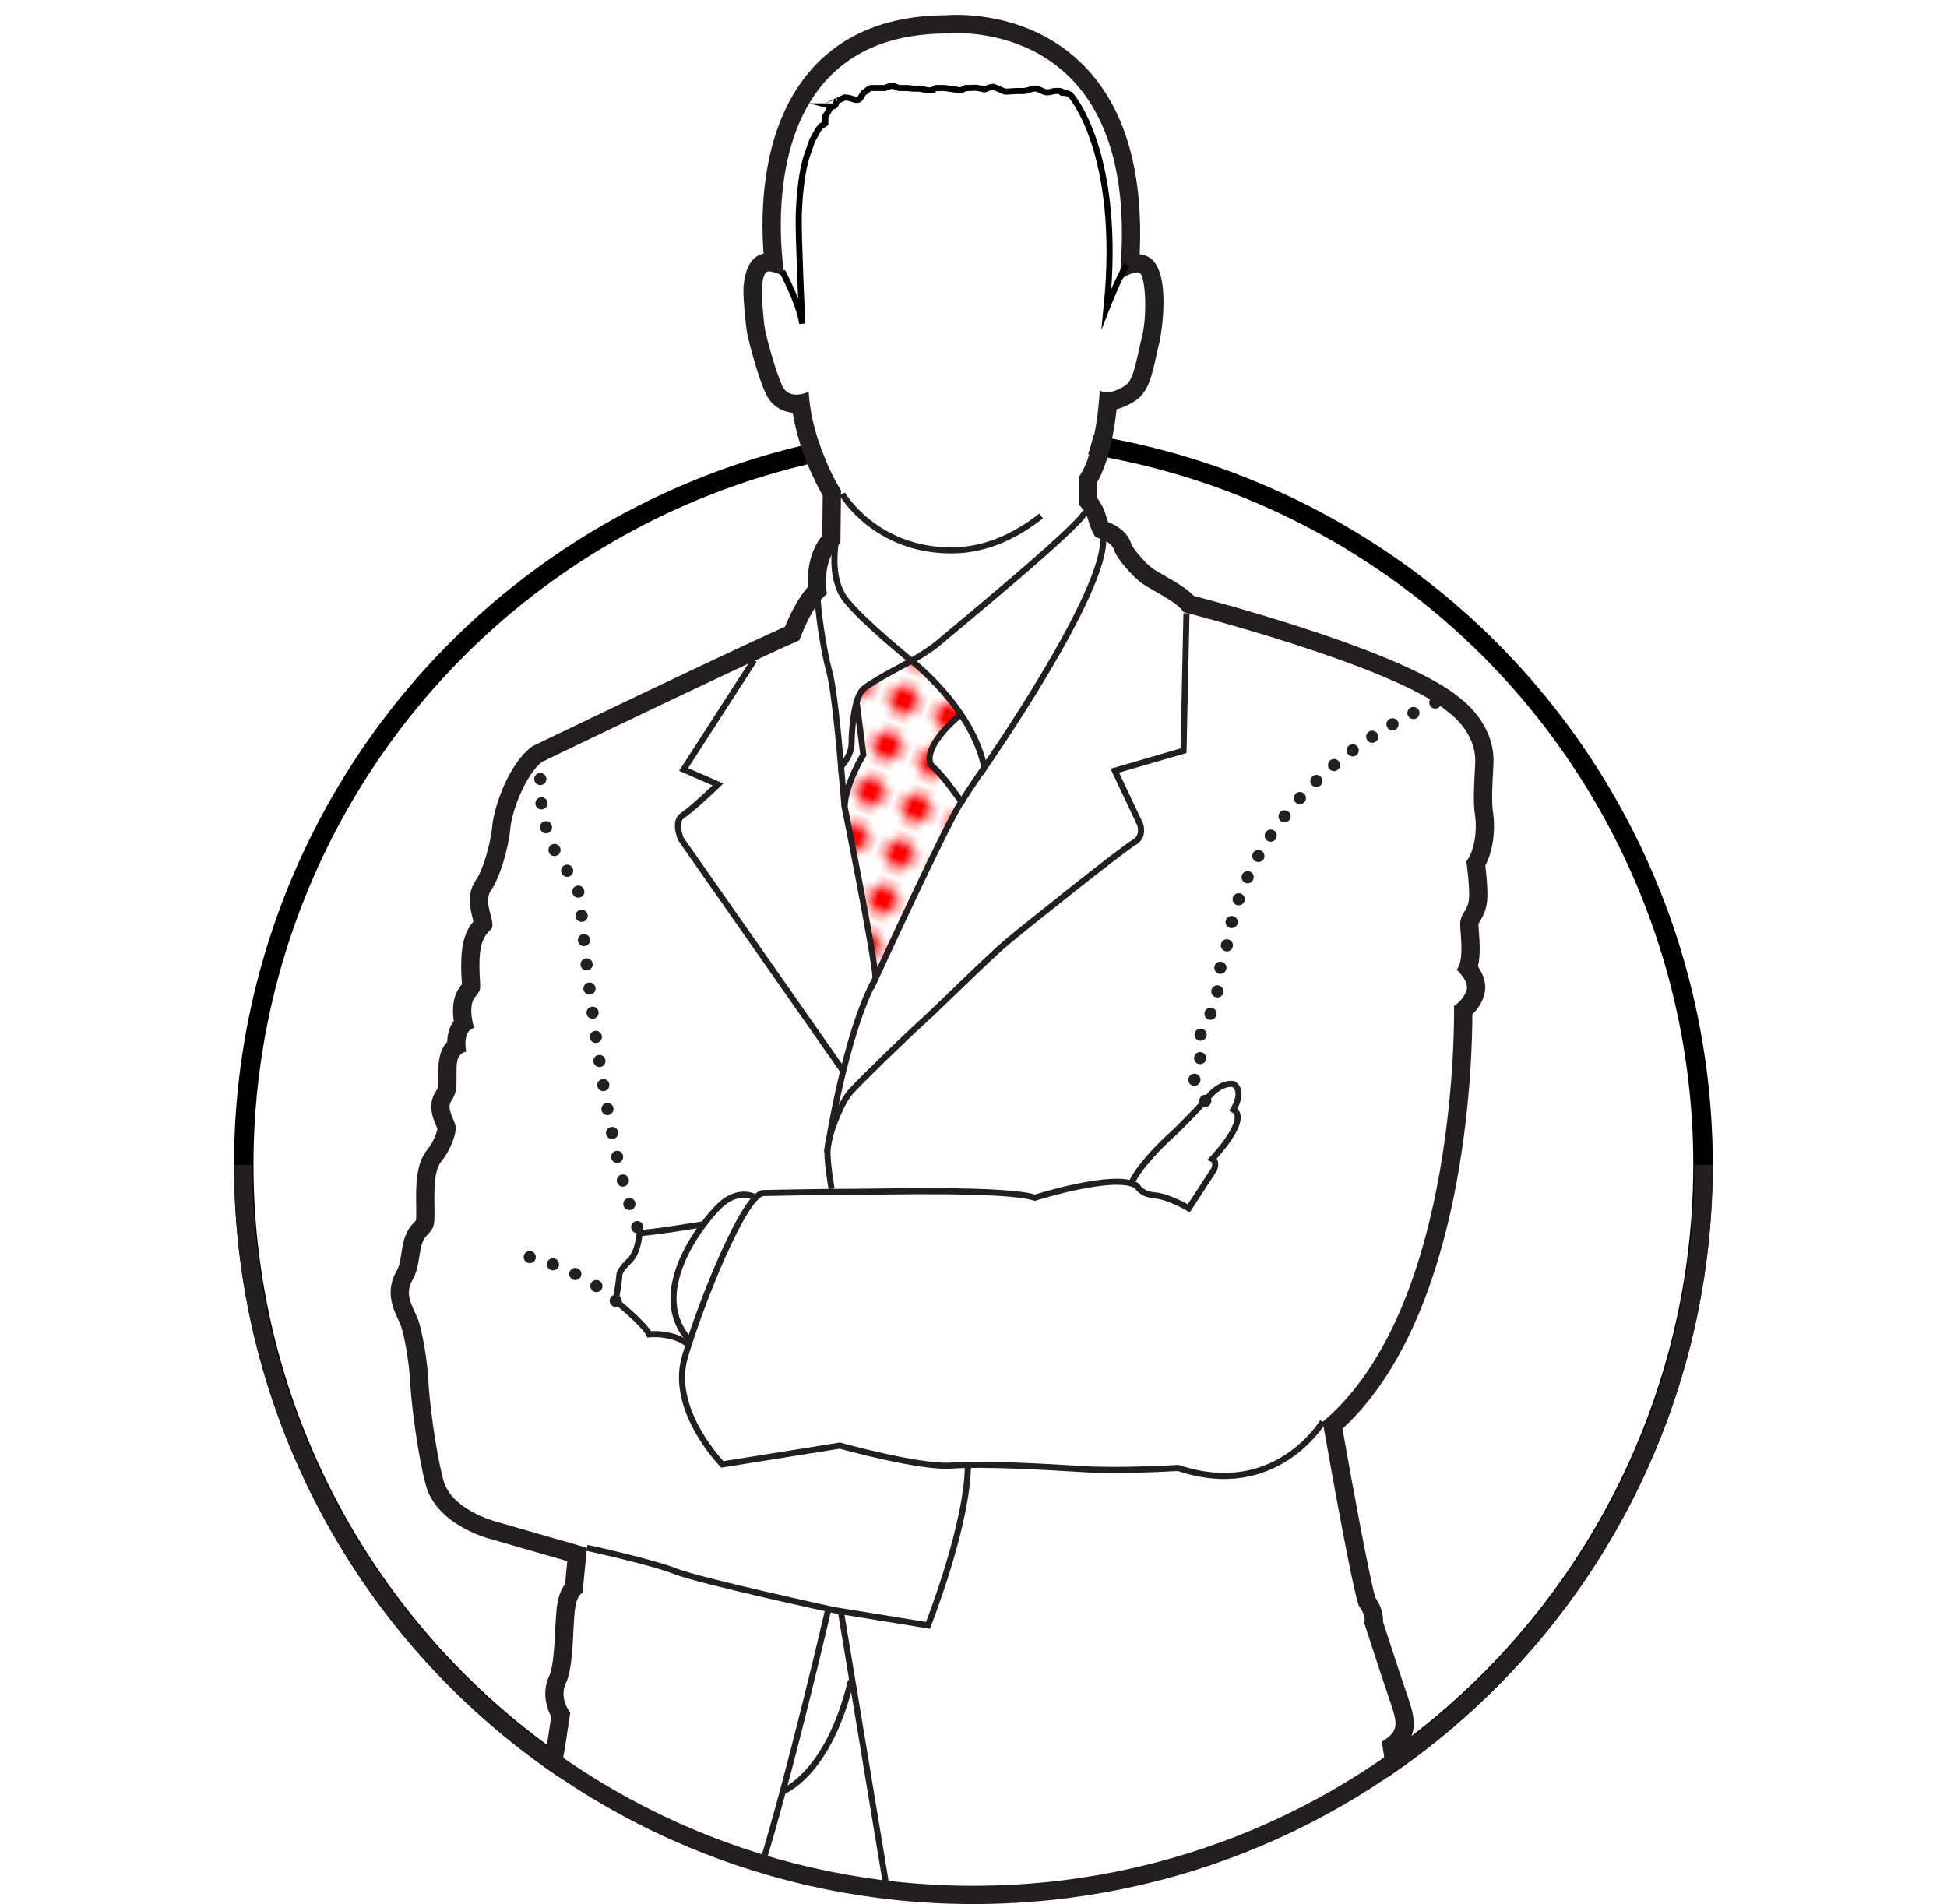 <?xml version="1.0" encoding="UTF-8" standalone="no"?>
<svg
   xmlns:dc="http://purl.org/dc/elements/1.1/"
   xmlns:cc="http://creativecommons.org/ns#"
   xmlns:rdf="http://www.w3.org/1999/02/22-rdf-syntax-ns#"
   xmlns:svg="http://www.w3.org/2000/svg"
   xmlns="http://www.w3.org/2000/svg"
   version="1.1"
   id="svg10845"
   height="195.603"
   width="200">
  <defs
     id="defs4809">
    <pattern
       id="polka"
       patternTransform="rotate(20)"
       height="5"
       width="5"
       patternUnits="userSpaceOnUse">
      <rect
         y="0"
         x="0"
         height="5"
         width="5"
         style="fill:#ffffff"
         id="polka__bg" />
      <circle
         cx="2"
         style="fill:#ff0000"
         cy="2"
         r="1.5"
         id="polka__inner" />
    </pattern>
    <clipPath
       id="clipPath884-6">
      <path
         id="path886-8"
         d="m 342.244,606.918 -0.366,-103.167 c 0,-33.137 27.029,-59.917 60.166,-59.917 l 0,0 c 33.137,0 60.167,26.946 60.167,60.083 l 0,0 0,103.001 -119.967,0 z" />
    </clipPath>
    <clipPath
       id="clipPath992-1">
      <path
         id="path994-7"
         d="m 0,863.584 938.953,0 L 938.953,0 0,0 0,863.584 Z" />
    </clipPath>
  </defs>
  <g
     style="display:inline"
     transform="translate(-282.081,-278.411)"
     id="layer1">
    <ellipse
       style="color:#000000;display:inline;overflow:visible;visibility:visible;opacity:1;fill:none;fill-opacity:1;fill-rule:nonzero;stroke:#000000;stroke-width:2;stroke-miterlimit:4;stroke-dasharray:none;stroke-opacity:1;marker:none;enable-background:accumulate"
       id="path6022"
       cx="382.068"
       cy="398.076"
       rx="74.951"
       ry="74.95" />
    <g
       id="layer1-9"
       transform="translate(-17.691,-8.485)">
      <g
         id="layer1-5"
         transform="translate(-23.654,-140.684)">
        <g
           id="g34352">
          <path
             style="fill:#ffffff;fill-opacity:1;fill-rule:nonzero;stroke:none"
             id="path830"
             d="m 379.102,505.849 c 0,0 20.276,-9.776 26.431,-12.491 0,0 1.268,-3.56 2.836,-4.768 0,0 -0.664,-3.379 1.387,-5.25 l 0.06,-5.371 c 0,0 -3.016,-4.706 -3.319,-10.137 0,0 -1.991,0.966 -2.715,-0.604 -0.725,-1.569 -1.569,-4.827 -1.75,-5.673 -0.181,-0.844 -0.422,-4.043 -0.362,-4.405 0.06,-0.361 0.121,-1.689 0.724,-1.689 0.604,0 1.63,0.542 1.63,0.542 0,0 -4.465,-24.983 16.715,-24.983 0,0 20.398,-2.112 17.681,25.345 0,0 1.419,-1.026 2.051,-0.755 0.634,0.271 0.815,4.345 0.273,6.518 -0.544,2.172 -0.815,4.345 -1.63,4.979 -0.814,0.634 -2.461,1.086 -2.914,0.542 0,0 0.129,6.336 -2.371,8.961 l 0,2.806 c 0,0 0.922,0.634 1.194,1.63 0.273,0.995 0.824,1.719 0.824,1.719 0,0 1.68,0.362 1.951,1.268 0.271,0.905 1.835,2.625 2.74,3.349 0.905,0.725 3.814,1.992 4.447,3.079 0,0 21.731,5.521 27.253,10.319 0,0 2.9,1.991 2.719,5.25 -0.181,3.259 -0.18,4.164 10e-4,5.431 0.181,1.266 0.001,3.439 -0.905,4.616 0,0 0.362,2.534 0.273,3.801 -0.09,1.268 -0.905,1.539 -0.905,2.625 0,1.086 0.453,3.711 -0.362,4.707 0,0 1.359,1.176 0.996,2.172 -0.362,0.995 -1.268,1.539 -1.268,1.539 0,0 0.634,30.866 -13.486,42.724 0,0 2.896,16.655 3.711,18.918 0,0 0.814,0.996 0.542,1.72 0,0 1.901,5.884 2.715,8.238 0.815,2.354 0.725,2.987 -0.905,3.982 0,0 5.884,36.208 5.794,41.639 0,0 -6.336,4.525 -12.31,4.616 l -1.177,5.702 c 0,0 0.181,2.172 0.181,4.344 0,2.172 -0.453,7.503 -0.453,9.404 0,1.901 0.181,10.036 0.181,10.036 l -34.396,0 -3.44,-8.011 -1.357,8.011 -32.949,0 c 0,0 0.09,-7.909 -0.362,-13.069 -0.453,-5.16 -2.353,-20.021 -2.353,-20.021 0,0 -6.336,-2.317 -5.975,-5.756 0.362,-3.44 1.72,-15.415 2.083,-18.402 0.361,-2.987 1.629,-13.229 2.081,-15.039 0.453,-1.811 1.086,-6.434 1.086,-6.434 0,0 -1.176,-1.451 -0.453,-2.991 0.725,-1.539 0.725,-4.889 0.815,-6.066 0.09,-1.176 0.09,-2.806 0.905,-3.259 l 0.453,-4.617 -9.414,-2.715 c 0,0 -4.526,-1.177 -5.34,-4.255 -0.815,-3.078 -1.449,-8.236 -1.539,-10.227 -0.091,-1.992 -0.634,-5.16 -1.086,-6.336 -0.454,-1.177 -1.449,-2.445 -0.544,-3.984 0.905,-1.539 0.544,-3.53 1.357,-4.435 0.815,-0.905 0.905,-0.905 0.905,-2.535 0,-1.629 -0.18,-4.164 0.725,-5.25 0.905,-1.086 1.539,-2.805 1.448,-3.53 -0.09,-0.724 -0.995,-1.81 -0.453,-2.625 0.544,-0.814 0.544,-1.357 0.544,-2.534 0,-1.177 -0.091,-2.354 0.995,-2.535 0,0 -0.453,-2.172 0.815,-2.444 0,0 -0.724,-2.172 0.09,-3.169 0.815,-0.995 0.454,-0.814 0.454,-3.257 0,-2.445 0.542,-3.078 1.176,-3.711 0.634,-0.634 -0.905,-2.716 0,-3.984 0.905,-1.266 1.81,-4.345 1.991,-6.336 0.181,-1.991 1.63,-5.611 3.259,-6.879" />
          <path
             style="fill:url(#polka);fill-opacity:1;fill-rule:nonzero;stroke:none"
             id="path878"
             d="m 422.068,501.021 0.04,-0.081 c -2.225,-3.29 -5.049,-5.47 -5.049,-5.47 0,0 -3.982,2.051 -4.949,2.896 -0.285,0.25 -0.506,0.724 -0.677,1.299 l 0.045,0.089 -0.045,-0.089 c -0.004,0.015 -0.009,0.029 -0.014,0.044 l 0.691,5.416 c 0,0 -1.81,2.896 -1.93,5.31 0,0 2.956,14.664 3.197,17.621 0,0 7.604,-16.535 8.811,-18.104 0,0 -1.931,-2.776 -2.897,-3.56 -0.965,-0.785 -0.12,-2.958 2.776,-5.371" />
          <g
             transform="matrix(1.25,0,0,-1.25,-78.934,1177.142)"
             clip-path="url(#clipPath884-6)"
             id="g882">
            <path
               style="fill:#231f20;fill-opacity:1;fill-rule:nonzero;stroke:none"
               id="path890"
               d="m 400.527,598.427 c -0.415,0 -0.713,-0.019 -0.854,-0.03 -4.912,-0.014 -8.723,-1.6 -11.33,-4.715 -3.893,-4.651 -3.969,-11.44 -3.706,-14.879 -0.901,-0.191 -1.445,-1.017 -1.62,-2.464 l -0.013,-0.102 c -0.102,-0.614 0.163,-3.426 0.303,-4.082 0.14,-0.655 0.844,-3.421 1.505,-4.852 0.424,-0.92 1.223,-1.482 2.218,-1.576 0.52,-3.179 1.902,-5.817 2.467,-6.796 l -0.037,-3.293 c -1.13,-1.398 -1.238,-3.187 -1.184,-4.23 -0.877,-1 -1.535,-2.419 -1.879,-3.262 -5.432,-2.439 -19.98,-9.452 -20.619,-9.76 -0.096,-0.046 -0.186,-0.102 -0.27,-0.167 -1.791,-1.393 -3.017,-4.758 -3.18,-6.552 -0.128,-1.41 -0.794,-3.597 -1.32,-4.333 -0.809,-1.134 -0.466,-2.446 -0.261,-3.23 0.014,-0.053 0.03,-0.115 0.046,-0.178 -0.642,-0.781 -1.006,-1.743 -1.006,-3.619 0,-0.632 0.029,-1.074 0.048,-1.367 0.005,-0.071 0.01,-0.132 0.013,-0.187 -0.024,-0.031 -0.052,-0.065 -0.084,-0.103 -0.709,-0.867 -0.72,-2.03 -0.587,-2.901 -0.33,-0.453 -0.521,-1.046 -0.545,-1.723 -0.738,-0.785 -0.731,-2.018 -0.728,-2.649 l 0.001,-0.194 c 0,-0.922 -0.018,-0.948 -0.183,-1.196 -0.74,-1.11 -0.252,-2.253 0.01,-2.868 0.031,-0.073 0.074,-0.173 0.1,-0.243 -0.051,-0.334 -0.366,-1.151 -0.811,-1.684 -0.98,-1.177 -0.953,-3.082 -0.932,-4.613 0.003,-0.192 0.005,-0.376 0.005,-0.548 0,-0.329 -0.006,-0.551 -0.018,-0.665 -0.051,-0.06 -0.137,-0.156 -0.21,-0.236 l -0.111,-0.122 c -0.625,-0.696 -0.763,-1.582 -0.884,-2.364 -0.084,-0.546 -0.164,-1.062 -0.38,-1.428 -0.982,-1.669 -0.293,-3.137 0.119,-4.015 0.075,-0.16 0.149,-0.316 0.209,-0.47 0.278,-0.723 0.701,-3.083 0.77,-4.599 0.07,-1.544 0.572,-5.824 1.28,-8.498 0.851,-3.217 4.887,-4.353 5.345,-4.472 l 6.293,-1.816 -0.186,-1.896 c -0.625,-0.81 -0.7,-1.965 -0.758,-2.863 l -0.023,-0.33 c -0.014,-0.192 -0.027,-0.45 -0.041,-0.753 -0.042,-0.925 -0.131,-2.85 -0.472,-3.575 -0.598,-1.272 -0.281,-2.532 0.157,-3.363 -0.153,-1.061 -0.503,-3.408 -0.762,-4.443 -0.406,-1.626 -1.487,-10.452 -1.699,-12.204 -0.295,-2.429 -1.375,-11.935 -1.669,-14.724 -0.321,-3.057 3.169,-5.007 4.895,-5.777 0.356,-2.798 1.466,-11.602 1.765,-15.004 0.351,-4.007 0.285,-10.073 0.284,-10.134 -0.005,-0.401 0.151,-0.787 0.433,-1.072 0.282,-0.285 0.666,-0.446 1.067,-0.446 l 26.358,0 c 0.732,0 1.356,0.528 1.479,1.248 l 0.23,1.348 0.75,-1.757 c 0.236,-0.553 0.779,-0.911 1.379,-0.911 l 27.518,0 c 0.403,0 0.79,0.163 1.072,0.451 0.283,0.289 0.437,0.679 0.427,1.083 -10e-4,0.063 -0.144,6.373 -0.144,7.859 0,0.688 0.086,2.053 0.169,3.373 0.095,1.508 0.193,3.068 0.193,4.013 0,1.435 -0.093,2.847 -0.133,3.381 l 0.669,3.239 c 4.767,0.559 9.275,3.744 9.481,3.891 0.387,0.276 0.62,0.72 0.628,1.195 0.067,4.038 -3.699,27.652 -4.509,32.675 1.409,1.274 1.089,2.681 0.516,4.337 -0.536,1.549 -1.683,5.08 -2.048,6.208 0.054,0.82 -0.342,1.552 -0.625,1.963 -0.483,1.644 -1.833,8.943 -2.698,13.869 10.097,9.313 10.665,29.834 10.672,34.049 0.332,0.332 0.695,0.803 0.919,1.419 0.361,0.993 -0.023,1.899 -0.462,2.531 0.22,0.909 0.146,1.943 0.082,2.832 -0.019,0.255 -0.037,0.482 -0.037,0.653 0.01,0.036 0.075,0.145 0.122,0.224 0.213,0.36 0.537,0.905 0.598,1.769 0.059,0.819 -0.068,2.079 -0.156,2.807 0.776,1.453 0.78,3.351 0.652,4.246 -0.12,0.842 -0.132,1.441 0.013,4.05 0.174,3.13 -2.245,5.093 -2.738,5.46 -4.321,3.684 -18.951,7.642 -21.873,8.406 -0.561,0.583 -1.407,1.092 -2.467,1.697 -0.393,0.225 -0.839,0.48 -1,0.609 -0.636,0.508 -1.543,1.599 -1.678,1.953 -0.299,0.999 -1.204,1.536 -1.9,1.809 -0.063,0.151 -0.131,0.332 -0.184,0.53 -0.172,0.628 -0.475,1.129 -0.744,1.479 l 0,1.233 c 1.009,1.72 1.439,4.356 1.617,6.028 0.688,0.174 1.315,0.522 1.714,0.833 0.926,0.72 1.209,2.005 1.568,3.633 0.084,0.38 0.171,0.775 0.27,1.17 0.015,0.059 1.156,5.997 -1.082,6.956 -0.18,0.077 -0.372,0.127 -0.573,0.147 0.303,6.609 -1.111,11.685 -4.213,15.11 -3.735,4.122 -8.799,4.567 -10.803,4.567 m 0,-1.5 c 3.234,0 15.24,-1.268 13.357,-20.306 0,0 0.885,0.64 1.441,0.64 0.073,0 0.141,-0.011 0.2,-0.036 0.507,-0.218 0.652,-3.476 0.218,-5.214 -0.435,-1.738 -0.652,-3.476 -1.304,-3.983 -0.448,-0.348 -1.135,-0.628 -1.639,-0.628 -0.229,0 -0.42,0.058 -0.533,0.194 0,0 -0.217,-5.07 -1.738,-7.17 l 0,-2.244 c 0,0 0.579,-0.507 0.796,-1.304 0.218,-0.796 0.58,-1.376 0.58,-1.376 0,0 1.303,-0.289 1.52,-1.013 0.218,-0.725 1.449,-2.101 2.173,-2.68 0.724,-0.579 3.041,-1.593 3.548,-2.462 0,0 17.38,-4.417 21.797,-8.255 0,0 2.317,-1.593 2.172,-4.2 -0.145,-2.607 -0.145,-3.331 0,-4.345 0.145,-1.014 0,-2.751 -0.724,-3.693 0,0 0.29,-2.027 0.217,-3.041 -0.072,-1.014 -0.724,-1.231 -0.724,-2.1 0,-0.869 0.362,-2.969 -0.29,-3.766 0,0 1.087,-0.941 0.797,-1.738 -0.29,-0.796 -1.014,-1.231 -1.014,-1.231 0,0 0.507,-24.693 -10.789,-34.179 0,0 2.317,-13.324 2.969,-15.135 0,0 0.651,-0.796 0.434,-1.376 0,0 1.521,-4.706 2.172,-6.589 0.652,-1.883 0.58,-2.39 -0.724,-3.186 0,0 4.707,-28.966 4.635,-33.311 0,0 -5.069,-3.62 -9.848,-3.693 l -0.942,-4.562 c 0,0 0.145,-1.738 0.145,-3.476 0,-1.738 -0.362,-5.865 -0.362,-7.386 0,-1.521 0.145,-7.893 0.145,-7.893 l -27.518,0 -2.751,6.445 -1.087,-6.373 -26.358,0 c 0,0 0.072,6.155 -0.29,10.283 -0.362,4.128 -1.883,15.931 -1.883,15.931 0,0 -5.068,1.81 -4.779,4.562 0.29,2.752 1.376,12.311 1.666,14.7 0.289,2.39 1.303,10.573 1.665,12.021 0.362,1.448 0.869,5.141 0.869,5.141 0,0 -0.941,1.159 -0.362,2.39 0.579,1.231 0.579,3.91 0.652,4.852 0.072,0.941 0.072,2.245 0.724,2.607 l 0.362,3.693 -7.531,2.172 c 0,0 -3.621,0.942 -4.272,3.404 -0.652,2.462 -1.159,6.589 -1.231,8.182 -0.073,1.593 -0.507,4.128 -0.869,5.069 -0.363,0.942 -1.159,1.956 -0.435,3.187 0.724,1.23 0.435,2.824 1.086,3.548 0.652,0.724 0.724,0.724 0.724,2.027 0,1.304 -0.144,3.331 0.58,4.2 0.724,0.869 1.231,2.245 1.158,2.825 -0.072,0.579 -0.796,1.448 -0.362,2.099 0.435,0.652 0.435,1.087 0.435,2.028 0,0.942 -0.073,1.883 0.796,2.028 0,0 -0.362,1.738 0.652,1.955 0,0 -0.579,1.738 0.072,2.534 0.652,0.797 0.362,0.652 0.362,2.607 0,1.955 0.435,2.462 0.942,2.969 0.507,0.507 -0.724,2.173 0,3.186 0.724,1.014 1.448,3.476 1.593,5.069 0.145,1.594 1.303,4.49 2.607,5.504 0,0 16.221,7.82 21.145,9.993 0,0 1.014,2.848 2.269,3.814 0,0 -0.531,2.703 1.11,4.2 l 0.048,4.296 c 0,0 -2.413,3.766 -2.655,8.111 0,0 -0.485,-0.236 -1.017,-0.236 -0.432,0 -0.896,0.156 -1.155,0.718 -0.58,1.256 -1.255,3.863 -1.4,4.538 -0.145,0.676 -0.338,3.235 -0.29,3.524 0.048,0.29 0.097,1.352 0.579,1.352 0.483,0 1.304,-0.434 1.304,-0.434 0,0 -3.573,19.986 13.372,19.986 0,0 0.291,0.03 0.788,0.03" />
            <path
               style="fill:none;stroke:#231f20;stroke-width:0.5;stroke-linecap:butt;stroke-linejoin:miter;stroke-miterlimit:4;stroke-dasharray:none;stroke-opacity:1"
               id="path894"
               d="m 390.615,555.283 c 0,0 -0.676,-3.09 0.772,-4.924 1.449,-1.835 5.407,-5.021 5.407,-5.021 0,0 1.545,0.869 2.414,1.642 0.869,0.772 11.393,9.365 11.876,10.62" />
            <path
               style="fill:none;stroke:#231f20;stroke-width:0.5;stroke-linecap:butt;stroke-linejoin:miter;stroke-miterlimit:4;stroke-dasharray:none;stroke-opacity:1"
               id="path898"
               d="m 389.071,550.745 c 0,-1.159 0.483,-4.538 0.966,-6.276 0.482,-1.738 0.965,-7.821 0.965,-7.821 0,0 0.869,0.869 0.869,1.932 0,1.062 0.193,3.765 0.966,4.441 0.772,0.676 3.958,2.317 3.958,2.317 0,0 5.021,-3.862 5.986,-8.786 0,0 10.235,14.676 9.752,19.021" />
            <path
               style="fill:none;stroke:#231f20;stroke-width:0.5;stroke-linecap:butt;stroke-linejoin:miter;stroke-miterlimit:4;stroke-dasharray:none;stroke-opacity:1"
               id="path902"
               d="m 392.257,542.152 0.579,-4.538 c 0,0 -1.448,-2.317 -1.545,-4.248 0,0 2.366,-11.731 2.559,-14.097 0,0 6.083,13.228 7.048,14.483 0,0 -1.545,2.221 -2.317,2.848 -0.772,0.628 -0.096,2.366 2.221,4.297" />
            <path
               style="fill:none;stroke:#231f20;stroke-width:0.5;stroke-linecap:butt;stroke-linejoin:miter;stroke-miterlimit:4;stroke-dasharray:none;stroke-opacity:1"
               id="path906"
               d="m 391.002,536.648 0.29,-3.283" />
            <path
               style="fill:none;stroke:#231f20;stroke-width:0.5;stroke-linecap:butt;stroke-linejoin:miter;stroke-miterlimit:4;stroke-dasharray:none;stroke-opacity:1"
               id="path910"
               d="m 400.898,533.752 c 0,0 1.159,1.835 1.883,2.8" />
            <path
               style="fill:none;stroke:#231f20;stroke-width:0.5;stroke-linecap:butt;stroke-linejoin:miter;stroke-miterlimit:4;stroke-dasharray:none;stroke-opacity:1"
               id="path914"
               d="m 419.388,549.248 -0.241,-11.297 -5.649,-1.641 2.076,-4.393 c 0,0 0.386,-1.014 -0.482,-1.497 -0.869,-0.482 -8.98,-6.951 -10.525,-8.255 -1.544,-1.303 -5.358,-5.117 -6.903,-6.517 -1.545,-1.4 -5.069,-4.828 -5.89,-5.745 -0.82,-0.917 -1.834,-3.62 -1.883,-4.731 -0.048,-1.11 0.338,-3.234 0.338,-3.234" />
            <path
               style="fill:none;stroke:#231f20;stroke-width:0.5;stroke-linecap:butt;stroke-linejoin:miter;stroke-miterlimit:4;stroke-dasharray:none;stroke-opacity:1"
               id="path918"
               d="m 389.843,504.931 c 0,0 1.448,9.752 4.007,14.338" />
            <path
               style="fill:none;stroke:#231f20;stroke-width:0.5;stroke-linecap:butt;stroke-linejoin:miter;stroke-miterlimit:4;stroke-dasharray:none;stroke-opacity:1"
               id="path922"
               d="m 391.171,511.642 -13.324,19.045 c 0,0 -0.652,1.448 0.145,1.955 0.796,0.507 2.896,2.535 2.896,2.535 l -2.824,1.231 5.793,8.979" />
            <path
               style="fill:none;stroke:#231f20;stroke-width:0.5;stroke-linecap:butt;stroke-linejoin:miter;stroke-miterlimit:4;stroke-dasharray:none;stroke-opacity:1"
               id="path926"
               d="m 370.122,472.442 c 0,0 5.335,-1.159 7.266,-1.931 1.931,-0.772 13.034,-3.186 13.034,-3.186 l 7.724,-1.255 c 0,0 3.283,8.303 3.283,13.227" />
            <path
               style="fill:none;stroke:#231f20;stroke-width:0.5;stroke-linecap:butt;stroke-linejoin:miter;stroke-miterlimit:4;stroke-dasharray:none;stroke-opacity:1"
               id="path930"
               d="m 430.588,482.797 c 0,0 -3.862,-6.493 -11.876,-3.79 0,0 -4.731,-0.289 -7.821,-0.096 -3.089,0.193 -8.206,0.482 -10.813,0.289 -2.607,-0.193 -9.173,1.642 -9.173,1.642 l -9.655,-1.545 c 0,0 -4.345,4.441 -3.09,8.786 1.256,4.345 4.924,13.517 6.469,13.517 0,0 4.635,0.097 7.145,0.097 2.511,0 12.842,0.29 15.159,-0.483 0,0 6.662,2.124 8.4,0.966 0,0 0.289,-0.676 1.448,-0.773 1.159,-0.096 2.8,-1.062 2.8,-1.062 l 2.076,3.186 c 0,0 0.29,0.652 -0.145,0.869 0,0 3.114,3.259 1.738,4.056 0,0 0.941,1.52 0,2.1 0,0 -1.086,0.289 -2.317,-1.376" />
            <path
               style="fill:#231f20;fill-opacity:1;fill-rule:nonzero;stroke:none"
               id="path934"
               d="m 420.938,508.674 c -0.14,0 -0.27,0.06 -0.36,0.15 -0.09,0.09 -0.14,0.22 -0.14,0.35 0,0.14 0.05,0.26 0.14,0.36 0.189,0.19 0.51,0.19 0.7,0 0.1,-0.1 0.16,-0.23 0.16,-0.36 0,-0.13 -0.06,-0.25 -0.15,-0.35 -0.1,-0.09 -0.23,-0.15 -0.35,-0.15" />
            <path
               style="fill:#231f20;fill-opacity:1;fill-rule:nonzero;stroke:none"
               id="path938"
               d="m 437.597,540.824 c -0.13,0.25 -0.03,0.55 0.21,0.67 0.25,0.13 0.55,0.03 0.68,-0.21 0.12,-0.25 0.02,-0.55 -0.22,-0.68 -0.08,-0.03 -0.15,-0.05 -0.23,-0.05 -0.18,0 -0.36,0.1 -0.44,0.27 m -1.71,-0.95 c -0.14,0.24 -0.06,0.54 0.18,0.68 0.24,0.14 0.55,0.06 0.69,-0.18 0.13,-0.24 0.05,-0.55 -0.19,-0.69 -0.08,-0.04 -0.16,-0.06 -0.25,-0.06 -0.17,0 -0.34,0.09 -0.43,0.25 m -1.65,-1.05 c -0.15,0.24 -0.09,0.54 0.14,0.7 l 0,-0.01 c 0.23,0.16 0.54,0.09 0.69,-0.14 0.15,-0.23 0.09,-0.54 -0.14,-0.69 -0.09,-0.06 -0.18,-0.08 -0.27,-0.08 -0.17,0 -0.33,0.08 -0.42,0.22 m -1.59,-1.14 c -0.16,0.23 -0.12,0.54 0.1,0.7 l 0.01,0 c 0.22,0.17 0.53,0.12 0.69,-0.1 0.17,-0.22 0.12,-0.54 -0.1,-0.7 -0.09,-0.07 -0.19,-0.1 -0.3,-0.1 -0.15,0 -0.3,0.07 -0.4,0.2 m -1.51,-1.23 c -0.18,0.21 -0.15,0.52 0.06,0.7 0.21,0.18 0.52,0.15 0.7,-0.06 0.18,-0.21 0.15,-0.52 -0.06,-0.7 -0.09,-0.08 -0.21,-0.12 -0.32,-0.12 -0.14,0 -0.28,0.06 -0.38,0.18 m -1.43,-1.34 c -0.19,0.2 -0.19,0.52 0.01,0.71 0.2,0.19 0.52,0.19 0.71,-0.01 0.19,-0.2 0.18,-0.52 -0.02,-0.71 -0.09,-0.09 -0.22,-0.14 -0.34,-0.14 -0.13,0 -0.26,0.05 -0.36,0.15 m -1.33,-1.43 c -0.21,0.19 -0.23,0.5 -0.04,0.71 0.18,0.21 0.5,0.22 0.71,0.04 0.2,-0.19 0.22,-0.5 0.03,-0.71 -0.1,-0.11 -0.23,-0.16 -0.37,-0.16 -0.12,0 -0.24,0.04 -0.33,0.12 m -1.23,-1.52 c -0.22,0.17 -0.26,0.48 -0.09,0.7 0.17,0.22 0.48,0.26 0.7,0.09 0.22,-0.17 0.26,-0.48 0.09,-0.7 -0.1,-0.13 -0.25,-0.19 -0.4,-0.19 -0.1,0 -0.21,0.03 -0.3,0.1 m -1.11,-1.61 c -0.23,0.16 -0.29,0.46 -0.14,0.69 0.15,0.24 0.46,0.3 0.69,0.15 0.23,-0.16 0.29,-0.47 0.14,-0.7 -0.09,-0.14 -0.25,-0.22 -0.41,-0.22 -0.1,0 -0.2,0.03 -0.28,0.08 m -0.98,-1.69 c -0.25,0.13 -0.33,0.44 -0.2,0.68 0.14,0.24 0.44,0.33 0.68,0.19 0.24,-0.13 0.33,-0.43 0.2,-0.68 -0.09,-0.16 -0.27,-0.25 -0.44,-0.25 -0.08,0 -0.17,0.02 -0.24,0.06 m -0.85,-1.77 c -0.25,0.12 -0.36,0.42 -0.25,0.67 0.12,0.25 0.42,0.36 0.67,0.25 0.25,-0.12 0.36,-0.41 0.24,-0.66 l 0,-0.01 c -0.08,-0.18 -0.26,-0.29 -0.45,-0.29 -0.07,0 -0.14,0.01 -0.21,0.04 m -0.69,-1.82 c -0.26,0.09 -0.4,0.38 -0.31,0.64 0.1,0.26 0.38,0.39 0.64,0.3 0.26,-0.09 0.4,-0.38 0.31,-0.64 l -0.01,0 c -0.07,-0.2 -0.26,-0.33 -0.46,-0.33 -0.06,0 -0.12,0.01 -0.17,0.03 m -0.54,-1.89 c -0.27,0.07 -0.43,0.35 -0.36,0.61 0.07,0.27 0.35,0.43 0.61,0.36 0.27,-0.07 0.43,-0.34 0.36,-0.61 -0.06,-0.22 -0.26,-0.37 -0.48,-0.37 -0.04,0 -0.08,0 -0.13,0.01 m -0.34,-1.92 c -0.27,0.04 -0.46,0.29 -0.42,0.56 0.04,0.28 0.29,0.47 0.57,0.43 0.27,-0.04 0.46,-0.3 0.42,-0.57 -0.04,-0.25 -0.25,-0.43 -0.5,-0.43 -0.02,0 -0.05,0 -0.07,0.01 m -0.56,-1.84 c -0.27,0.06 -0.45,0.32 -0.39,0.59 0.05,0.27 0.32,0.45 0.59,0.39 0.27,-0.05 0.44,-0.32 0.39,-0.59 -0.05,-0.24 -0.26,-0.4 -0.49,-0.4 -0.03,0 -0.07,0 -0.1,0.01 m -0.26,-1.94 c -0.27,0.06 -0.44,0.33 -0.38,0.6 0.06,0.27 0.33,0.44 0.6,0.38 0.27,-0.06 0.44,-0.33 0.38,-0.6 -0.05,-0.23 -0.26,-0.39 -0.49,-0.39 -0.04,0 -0.07,0 -0.11,0.01 m -0.47,-1.85 c -0.27,0.01 -0.49,0.24 -0.48,0.52 0.01,0.27 0.24,0.49 0.51,0.48 0.28,0 0.5,-0.24 0.49,-0.51 -0.01,-0.27 -0.23,-0.49 -0.5,-0.49 l -0.02,0 z m -0.89,-1.71 c -0.27,0.05 -0.45,0.31 -0.4,0.58 0.05,0.27 0.31,0.45 0.58,0.4 0.28,-0.05 0.46,-0.31 0.41,-0.58 -0.05,-0.24 -0.26,-0.41 -0.5,-0.41 -0.03,0 -0.06,0 -0.09,0.01 m -0.21,-1.86 c -0.23,0.15 -0.31,0.45 -0.16,0.69 0.14,0.23 0.45,0.31 0.69,0.16 0.23,-0.14 0.31,-0.45 0.16,-0.69 -0.09,-0.15 -0.26,-0.23 -0.43,-0.23 -0.09,0 -0.18,0.02 -0.26,0.07 m -0.68,-1.51 c -0.09,0.27 0.06,0.55 0.32,0.63 0.26,0.09 0.54,-0.06 0.63,-0.32 0.08,-0.27 -0.06,-0.55 -0.32,-0.63 -0.05,-0.02 -0.11,-0.02 -0.16,-0.02 -0.21,0 -0.41,0.13 -0.47,0.34" />
            <path
               style="fill:#231f20;fill-opacity:1;fill-rule:nonzero;stroke:none"
               id="path942"
               d="m 439.838,541.414 c -0.14,0 -0.26,0.05 -0.36,0.14 -0.09,0.1 -0.14,0.23 -0.14,0.36 0,0.13 0.05,0.25 0.14,0.35 0.2,0.19 0.52,0.19 0.71,0 0.09,-0.1 0.14,-0.22 0.14,-0.35 0,-0.13 -0.05,-0.26 -0.14,-0.35 -0.1,-0.1 -0.23,-0.15 -0.35,-0.15" />
            <path
               style="fill:none;stroke:#231f20;stroke-width:0.5;stroke-linecap:butt;stroke-linejoin:miter;stroke-miterlimit:4;stroke-dasharray:none;stroke-opacity:1"
               id="path946"
               d="m 420.933,509.18 c 0,0 -2.027,-2.172 -2.8,-2.848 -0.772,-0.676 -2.703,-2.607 -3.283,-3.959" />
            <path
               style="fill:none;stroke:#231f20;stroke-width:0.5;stroke-linecap:butt;stroke-linejoin:miter;stroke-miterlimit:4;stroke-dasharray:none;stroke-opacity:1"
               id="path950"
               d="m 383.857,501.286 c 0,0 -1.303,0.724 -2.824,-0.724 -1.521,-1.448 -6.083,-7.314 -2.39,-11.152" />
            <path
               style="fill:none;stroke:#231f20;stroke-width:0.5;stroke-linecap:butt;stroke-linejoin:miter;stroke-miterlimit:4;stroke-dasharray:none;stroke-opacity:1"
               id="path954"
               d="m 379.729,499.041 c 0,0 -4.417,-0.724 -5.286,-0.724 0,0 -0.073,-1.521 -0.797,-2.245 -0.724,-0.724 -0.869,-1.014 -0.869,-1.303 0,-0.29 -0.289,-2.028 -0.289,-2.028 0,0 2.389,-1.955 2.751,-2.752 0,0 1.956,0.217 3.259,-0.869" />
            <path
               style="fill:none;stroke:#231f20;stroke-width:0.5;stroke-linecap:butt;stroke-linejoin:miter;stroke-miterlimit:4;stroke-dasharray:none;stroke-opacity:1"
               id="path958"
               d="m 391.098,559.048 c 0,0 2.704,-4.634 8.979,-4.634 3.019,0 5.552,1.39 7.368,2.834" />
            <path
               style="fill:none;stroke:#231f20;stroke-width:0.5;stroke-linecap:butt;stroke-linejoin:miter;stroke-miterlimit:4;stroke-dasharray:none;stroke-opacity:1"
               id="path962"
               d="m 389.94,467.324 c 0,0 -3.09,-13.324 -5.503,-21.145 -2.414,-7.821 -7.628,-26.359 -15.449,-23.655" />
            <path
               style="fill:none;stroke:#231f20;stroke-width:0.5;stroke-linecap:butt;stroke-linejoin:miter;stroke-miterlimit:4;stroke-dasharray:none;stroke-opacity:1"
               id="path966"
               d="m 391.002,467.131 5.31,-32.055 c 0,0 2.704,-19.311 15.352,-18.055 12.648,1.255 18.562,2.486 18.562,2.486" />
            <path
               style="fill:#231f20;fill-opacity:1;fill-rule:nonzero;stroke:none"
               id="path970"
               d="m 366.378,537.124 c -0.27,0.05 -0.45,0.32 -0.39,0.59 0.06,0.27 0.32,0.44 0.59,0.39 0.27,-0.06 0.44,-0.32 0.39,-0.59 -0.05,-0.24 -0.26,-0.4 -0.49,-0.4 -0.03,0 -0.07,0 -0.1,0.01 m -0.1,-2 c -0.27,0.01 -0.49,0.23 -0.49,0.51 0.01,0.28 0.24,0.5 0.51,0.49 0.28,-0.01 0.5,-0.23 0.49,-0.51 0,-0.27 -0.23,-0.49 -0.5,-0.49 l -0.01,0 z m -0.39,-1.55 c -0.03,0.27 0.16,0.52 0.44,0.55 0.27,0.03 0.52,-0.16 0.55,-0.44 0.03,-0.28 -0.16,-0.52 -0.44,-0.55 -0.02,-0.01 -0.04,-0.01 -0.06,-0.01 -0.25,0 -0.46,0.19 -0.49,0.45 m 0.39,-2.04 c -0.08,0.26 0.08,0.54 0.35,0.61 0.26,0.08 0.54,-0.08 0.61,-0.35 0.08,-0.26 -0.08,-0.54 -0.35,-0.61 -0.04,-0.01 -0.09,-0.02 -0.13,-0.02 -0.22,0 -0.42,0.15 -0.48,0.37 m 0.73,-1.96 0,0 c -0.12,0.25 -0.02,0.55 0.23,0.67 0.25,0.12 0.55,0.01 0.67,-0.24 0.12,-0.25 0.01,-0.54 -0.24,-0.66 -0.07,-0.04 -0.14,-0.05 -0.21,-0.05 -0.19,0 -0.37,0.1 -0.45,0.28 m 1.09,-1.79 c -0.17,0.22 -0.13,0.53 0.09,0.7 0.22,0.17 0.54,0.13 0.7,-0.09 0.17,-0.22 0.13,-0.54 -0.09,-0.7 -0.09,-0.07 -0.2,-0.11 -0.3,-0.11 -0.15,0 -0.3,0.07 -0.4,0.2 m 0.83,-1.52 c -0.06,0.27 0.11,0.54 0.38,0.59 0.27,0.06 0.54,-0.11 0.59,-0.38 0.06,-0.27 -0.11,-0.54 -0.38,-0.59 -0.04,-0.01 -0.07,-0.01 -0.11,-0.01 -0.23,0 -0.43,0.16 -0.48,0.39 m 0.26,-1.92 c -0.02,0.28 0.18,0.52 0.46,0.54 0.27,0.02 0.51,-0.18 0.54,-0.46 0.02,-0.27 -0.18,-0.51 -0.46,-0.54 l -0.04,0 c -0.26,0 -0.48,0.2 -0.5,0.46 m 0.19,-2.01 c -0.02,0.28 0.17,0.52 0.45,0.55 0.27,0.03 0.52,-0.17 0.55,-0.44 0.03,-0.28 -0.17,-0.53 -0.45,-0.55 -0.01,0 -0.03,-0.01 -0.05,-0.01 -0.25,0 -0.47,0.2 -0.5,0.45 m 0.22,-1.99 c -0.03,0.27 0.17,0.52 0.44,0.55 0.28,0.03 0.52,-0.17 0.55,-0.44 0.04,-0.28 -0.16,-0.52 -0.44,-0.55 -0.02,-0.01 -0.04,-0.01 -0.05,-0.01 -0.26,0 -0.47,0.19 -0.5,0.45 m 0.24,-2 c -0.04,0.28 0.16,0.52 0.43,0.56 0.27,0.03 0.52,-0.16 0.56,-0.44 0.03,-0.27 -0.16,-0.52 -0.44,-0.55 -0.02,-0.01 -0.04,-0.01 -0.06,-0.01 -0.25,0 -0.46,0.19 -0.49,0.44 m 0.25,-1.99 c -0.04,0.27 0.16,0.52 0.43,0.56 0.27,0.04 0.52,-0.16 0.56,-0.43 0.04,-0.27 -0.16,-0.52 -0.43,-0.56 -0.02,0 -0.05,-0.01 -0.07,-0.01 -0.24,0.01 -0.46,0.19 -0.49,0.44 m 0.27,-1.99 c -0.04,0.27 0.15,0.53 0.43,0.57 0.27,0.03 0.52,-0.16 0.56,-0.43 0.04,-0.27 -0.15,-0.52 -0.42,-0.56 -0.03,-0.01 -0.05,-0.01 -0.07,-0.01 -0.25,0 -0.46,0.18 -0.5,0.43 m 0.3,-1.99 c -0.05,0.27 0.14,0.53 0.41,0.57 0.28,0.04 0.53,-0.14 0.57,-0.41 l 0,-0.01 c 0.05,-0.27 -0.14,-0.52 -0.41,-0.57 l -0.08,0 c -0.24,0 -0.46,0.18 -0.49,0.42 m 0.31,-1.98 c -0.04,0.27 0.14,0.53 0.42,0.57 0.27,0.05 0.52,-0.13 0.57,-0.41 0.05,-0.27 -0.14,-0.53 -0.41,-0.57 -0.03,-0.01 -0.06,-0.01 -0.08,-0.01 -0.24,0 -0.46,0.17 -0.5,0.42 m 0.35,-1.98 c -0.05,0.27 0.13,0.53 0.4,0.58 0.27,0.05 0.54,-0.13 0.58,-0.4 0.05,-0.27 -0.13,-0.53 -0.4,-0.58 -0.03,-0.01 -0.06,-0.01 -0.09,-0.01 -0.24,0 -0.45,0.17 -0.49,0.41 m 0.38,-1.98 c -0.06,0.27 0.12,0.54 0.39,0.59 0.27,0.06 0.54,-0.12 0.59,-0.39 0.05,-0.27 -0.12,-0.54 -0.39,-0.59 -0.03,-0.01 -0.07,-0.01 -0.1,-0.01 -0.23,0 -0.44,0.17 -0.49,0.4 m 0.42,-1.97 c -0.06,0.27 0.11,0.54 0.38,0.6 0.27,0.06 0.53,-0.11 0.59,-0.38 0.06,-0.27 -0.1,-0.54 -0.37,-0.6 -0.04,-0.01 -0.08,-0.01 -0.11,-0.01 -0.23,0 -0.44,0.16 -0.49,0.39 m 0.47,-1.96 c -0.07,0.27 0.09,0.54 0.36,0.61 0.27,0.07 0.54,-0.09 0.61,-0.36 0.07,-0.27 -0.09,-0.54 -0.36,-0.61 -0.04,-0.01 -0.08,-0.02 -0.13,-0.02 -0.22,0 -0.42,0.15 -0.48,0.38 m 0.54,-1.95 0,0 c -0.08,0.27 0.07,0.54 0.34,0.62 0.26,0.08 0.54,-0.07 0.62,-0.33 0.08,-0.26 -0.07,-0.54 -0.33,-0.62 -0.05,-0.02 -0.1,-0.02 -0.15,-0.02 -0.21,0 -0.41,0.13 -0.48,0.35 m 0.66,-1.93 c -0.1,0.26 0.03,0.55 0.29,0.65 0.25,0.09 0.54,-0.04 0.64,-0.29 0.1,-0.26 -0.03,-0.55 -0.29,-0.65 -0.06,-0.02 -0.12,-0.03 -0.18,-0.03 -0.2,0 -0.39,0.12 -0.46,0.32" />
            <path
               style="fill:#231f20;fill-opacity:1;fill-rule:nonzero;stroke:none"
               id="path974"
               d="m 365.298,495.854 c -0.27,0.07 -0.43,0.34 -0.36,0.61 0.07,0.27 0.34,0.43 0.61,0.36 0.26,-0.07 0.42,-0.34 0.36,-0.61 -0.06,-0.23 -0.27,-0.38 -0.49,-0.38 -0.04,0 -0.08,0.01 -0.12,0.02 m 1.86,-0.58 c -0.26,0.1 -0.4,0.38 -0.3,0.64 0.1,0.26 0.38,0.39 0.64,0.3 0.26,-0.1 0.39,-0.39 0.3,-0.65 -0.08,-0.2 -0.27,-0.32 -0.47,-0.32 -0.06,0 -0.12,0.01 -0.17,0.03 m 1.78,-0.77 c -0.24,0.12 -0.35,0.42 -0.22,0.67 0.12,0.24 0.42,0.35 0.67,0.22 0.25,-0.12 0.35,-0.42 0.22,-0.67 -0.08,-0.17 -0.26,-0.28 -0.45,-0.28 -0.07,0 -0.15,0.02 -0.22,0.06 m 1.69,-0.97 c -0.23,0.16 -0.3,0.47 -0.15,0.7 0.15,0.23 0.46,0.29 0.69,0.14 0.24,-0.15 0.3,-0.46 0.15,-0.69 -0.1,-0.15 -0.26,-0.23 -0.42,-0.23 -0.09,0 -0.19,0.03 -0.27,0.08 m 1.51,-1.15 c -0.2,0.19 -0.2,0.51 -0.01,0.71 0.2,0.19 0.51,0.2 0.71,0 0.2,-0.19 0.2,-0.51 0.01,-0.7 -0.1,-0.1 -0.23,-0.15 -0.36,-0.15 -0.13,0 -0.25,0.04 -0.35,0.14" />
            <path
               style="fill:none;stroke:#231f20;stroke-width:0.5;stroke-linecap:butt;stroke-linejoin:miter;stroke-miterlimit:4;stroke-dasharray:none;stroke-opacity:1"
               id="path978"
               d="m 398.943,402.635 c 0,0 -4.659,12.117 -6.831,16.172" />
            <path
               style="fill:none;stroke:#231f20;stroke-width:0.5;stroke-linecap:butt;stroke-linejoin:miter;stroke-miterlimit:4;stroke-dasharray:none;stroke-opacity:1"
               id="path982"
               d="m 386.174,452.407 c 0,0 3.766,1.303 5.648,9.124" />
            <path
               style="fill:none;stroke:#000000;stroke-width:0.5;stroke-linecap:butt;stroke-linejoin:miter;stroke-miterlimit:10;stroke-dasharray:none;stroke-opacity:1"
               id="path986"
               d="m 386.174,577.345 c 0,0 1.4,-2.607 1.641,-4.297 0,0 -0.338,7.338 -0.289,8.883 0.048,1.545 0.241,3.669 0.676,4.924 l 0.434,1.256 0.193,0.337 0.29,0.531 0.224,0.29 0.368,0.241 0,0.29 0.018,0.338 0.202,0.29 c 0,0 0.101,0.289 0.246,0.386 0.144,0.096 0.122,0.096 0.122,0.096 0,0 0.183,-0.048 0.279,0.194 0.097,0.241 0.091,0.241 0.091,0.241 l 0.625,0.29 c 0,0 0.24,0 0.433,-0.049 0.193,-0.048 0.627,-0.289 0.82,-0.048 0.193,0.242 0.241,0.488 0.386,0.536 0.145,0.049 0.338,0.343 0.579,0.343 l 0.241,0 0.869,0 c 0,0 0.242,0.14 0.387,0.14 0.144,0 0.193,0.123 0.337,0.027 0.145,-0.097 0.435,-0.167 0.435,-0.167 l 0.628,0 c 0.144,0 0.337,-0.053 0.531,-0.053 0.193,0 0.531,-0.003 0.531,-0.003 0,0 0.386,-0.073 0.579,-0.122 0.193,-0.048 0.531,0.017 0.531,0.017 0,0 0.097,0.161 0.29,0.161 l 0.627,0 1.352,-0.193 0.386,0.193 0.29,0 c 0,0 0.338,0.019 0.531,0.019 0.193,0 0.289,-0.062 0.434,-0.062 0.145,0 0.242,-0.153 0.483,-0.008 0.241,0.145 0.579,0.141 0.579,0.141 l 0.483,-0.195 c 0,0 0.338,-0.194 0.531,-0.194 0.193,0 0.531,0.036 0.773,0.048 0.241,0.012 0.434,0 0.579,0 0.145,0 0.483,0.048 0.676,0.145 0.193,0.096 0.531,0.048 0.531,0.048 l 0.434,-0.193 c 0,0 0.242,-0.145 0.531,-0.097 0.29,0.048 0.338,0.097 0.483,0.097 0.145,0 0.435,0.048 0.579,-0.049 0.145,-0.096 -0.193,-0.096 0.145,-0.096 0.338,0 0.58,-0.193 0.58,-0.193 0,0 4.248,-4.731 2.944,-17.524 0,0 1.159,2.945 1.69,3.572" />
          </g>
        </g>
        <g
           id="g988"
           transform="matrix(1.25,0,0,-1.25,-78.934,1177.142)">
          <path
             style="fill:none;stroke:#231f20;stroke-width:1.5;stroke-linecap:butt;stroke-linejoin:miter;stroke-miterlimit:4;stroke-dasharray:none;stroke-opacity:1"
             id="path998"
             d="m 461.878,503.917 c 0,-33.137 -26.863,-60 -60,-60 -33.137,0 -60,26.863 -60,60" />
        </g>
      </g>
    </g>
  </g>
</svg>
